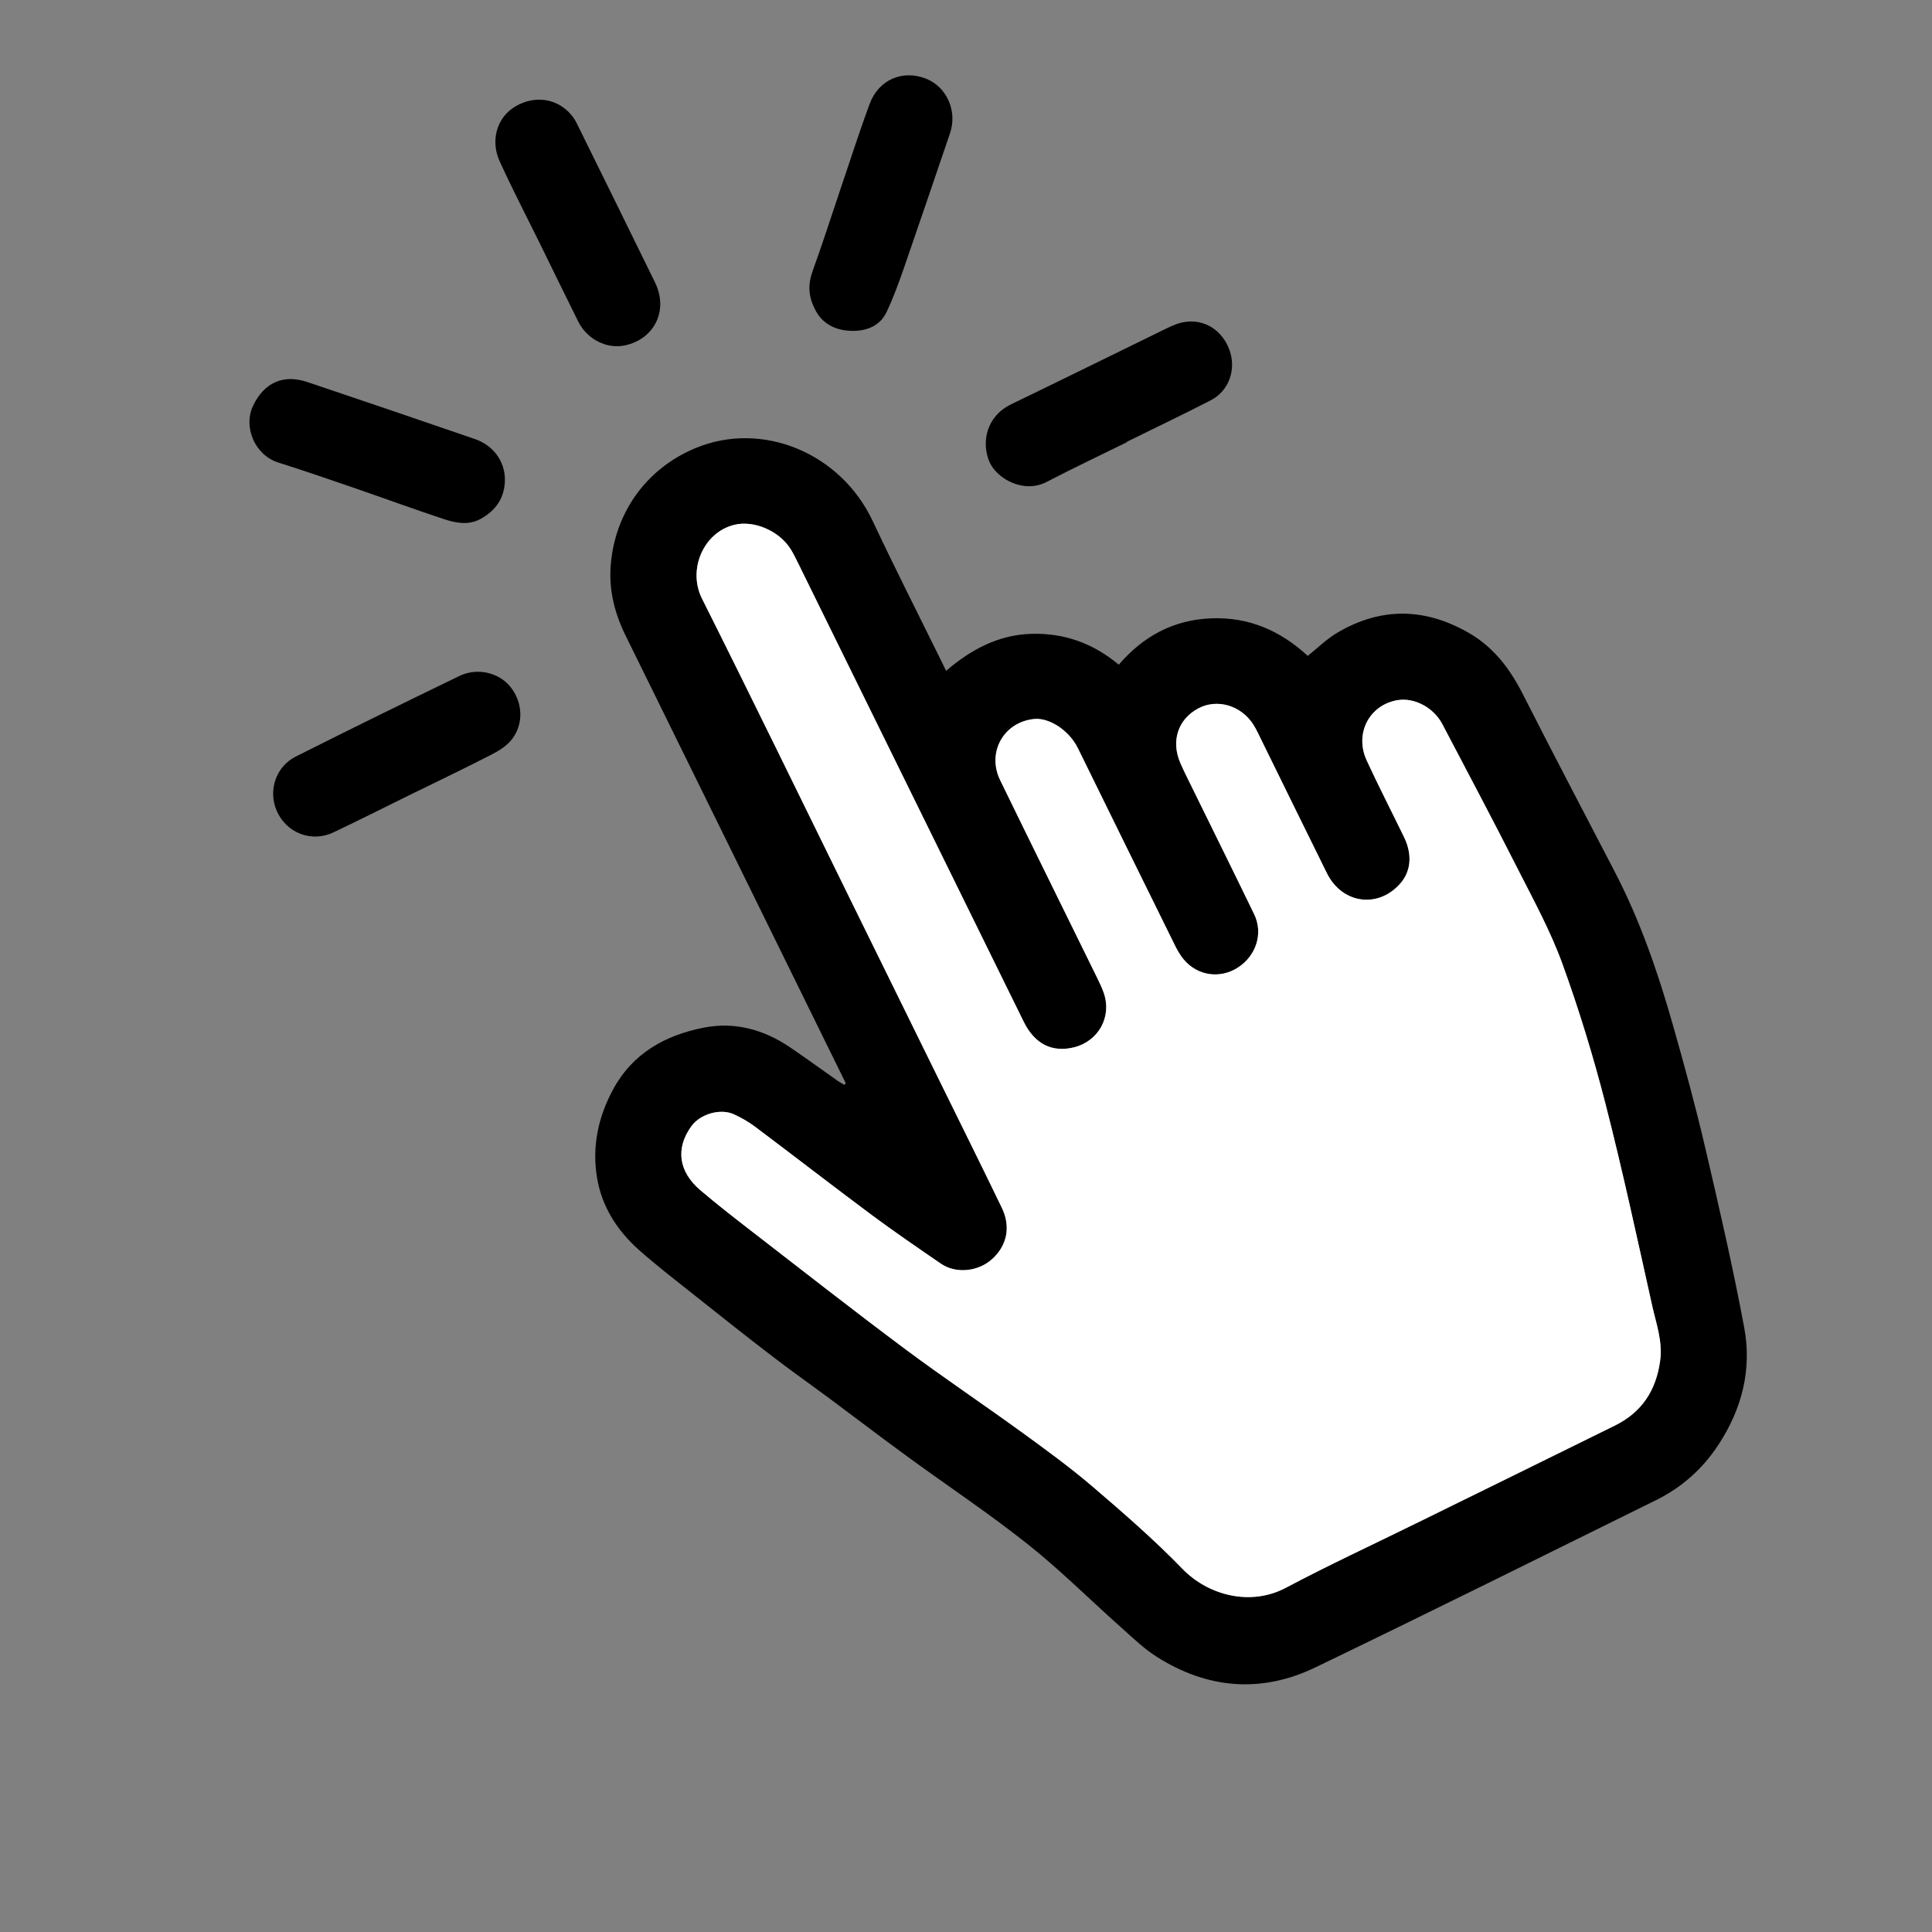 <svg width="27" height="27" viewBox="0 0 27 27" fill="none" xmlns="http://www.w3.org/2000/svg">
<rect x="0" y="0" width="27" height="27" fill="#808080" stroke="none"/>
<path d="M11.819 15.137C11.759 15.014 11.698 14.89 11.637 14.767C10.673 12.806 9.71 10.846 8.745 8.887C8.595 8.584 8.512 8.268 8.533 7.93C8.579 7.198 9.008 6.558 9.72 6.262C10.643 5.878 11.745 6.319 12.199 7.287C12.502 7.932 12.825 8.568 13.14 9.207C13.164 9.257 13.188 9.306 13.222 9.375C13.572 9.075 13.956 8.871 14.414 8.858C14.866 8.845 15.271 8.985 15.635 9.289C15.975 8.893 16.398 8.661 16.93 8.641C17.457 8.622 17.895 8.815 18.276 9.166C18.414 9.056 18.542 8.928 18.693 8.84C19.299 8.484 19.909 8.492 20.52 8.841C20.875 9.043 21.102 9.347 21.283 9.703C21.703 10.531 22.135 11.352 22.563 12.176C22.919 12.86 23.169 13.585 23.379 14.324C23.541 14.894 23.697 15.465 23.831 16.041C24.026 16.876 24.219 17.713 24.376 18.555C24.484 19.136 24.346 19.684 24.02 20.184C23.798 20.524 23.508 20.784 23.147 20.963C21.56 21.746 19.975 22.535 18.381 23.303C17.625 23.667 16.873 23.603 16.164 23.153C15.988 23.041 15.835 22.893 15.678 22.753C15.24 22.364 14.824 21.947 14.366 21.583C13.821 21.15 13.239 20.763 12.676 20.352C12.317 20.09 11.964 19.82 11.607 19.555C11.338 19.355 11.064 19.163 10.799 18.959C10.438 18.683 10.083 18.401 9.728 18.119C9.459 17.905 9.185 17.695 8.928 17.467C8.626 17.198 8.411 16.864 8.344 16.461C8.271 16.027 8.359 15.611 8.568 15.225C8.84 14.721 9.293 14.469 9.832 14.362C10.267 14.276 10.671 14.387 11.036 14.633C11.26 14.784 11.478 14.945 11.7 15.1C11.732 15.123 11.767 15.141 11.8 15.161C11.806 15.153 11.813 15.145 11.819 15.137ZM11.896 12.596C12.304 13.424 12.711 14.253 13.119 15.082C13.413 15.68 13.71 16.277 14 16.878C14.131 17.146 14.073 17.414 13.857 17.603C13.664 17.772 13.358 17.803 13.152 17.662C12.827 17.439 12.501 17.216 12.184 16.981C11.636 16.573 11.097 16.155 10.551 15.745C10.46 15.677 10.359 15.62 10.255 15.572C10.066 15.486 9.785 15.569 9.663 15.738C9.437 16.048 9.481 16.375 9.793 16.638C10.013 16.825 10.241 17.003 10.47 17.18C11.192 17.738 11.91 18.301 12.641 18.847C13.182 19.25 13.743 19.626 14.288 20.022C14.622 20.265 14.957 20.508 15.27 20.776C15.701 21.145 16.132 21.519 16.526 21.926C16.884 22.295 17.476 22.452 17.971 22.189C18.562 21.875 19.172 21.593 19.773 21.298C20.706 20.839 21.639 20.381 22.571 19.921C22.946 19.735 23.145 19.43 23.201 19.015C23.237 18.748 23.148 18.506 23.092 18.258C22.881 17.313 22.678 16.367 22.438 15.43C22.268 14.768 22.067 14.112 21.835 13.47C21.673 13.023 21.443 12.6 21.227 12.175C20.878 11.486 20.516 10.804 20.157 10.12C20.034 9.886 19.763 9.745 19.529 9.785C19.134 9.853 18.926 10.254 19.101 10.63C19.267 10.989 19.448 11.341 19.621 11.697C19.741 11.942 19.72 12.18 19.564 12.353C19.252 12.701 18.753 12.628 18.543 12.202C18.221 11.55 17.901 10.898 17.581 10.246C17.56 10.205 17.54 10.164 17.515 10.125C17.342 9.857 17.009 9.76 16.746 9.9C16.46 10.052 16.361 10.359 16.498 10.669C16.529 10.741 16.563 10.811 16.598 10.881C16.908 11.513 17.22 12.143 17.527 12.776C17.657 13.043 17.556 13.356 17.301 13.521C17.051 13.683 16.735 13.639 16.542 13.408C16.49 13.346 16.449 13.272 16.413 13.198C15.961 12.284 15.512 11.368 15.062 10.453C14.943 10.211 14.666 10.027 14.454 10.048C14.029 10.089 13.787 10.513 13.977 10.902C14.423 11.819 14.876 12.733 15.325 13.649C15.361 13.723 15.398 13.798 15.425 13.875C15.541 14.209 15.354 14.549 15.012 14.636C14.704 14.713 14.46 14.591 14.306 14.278C13.257 12.145 12.208 10.012 11.158 7.879C11.124 7.809 11.089 7.738 11.048 7.672C10.884 7.412 10.529 7.269 10.264 7.334C9.832 7.438 9.607 7.96 9.81 8.365C10.515 9.77 11.202 11.185 11.896 12.596Z" fill="black"/>
<path d="M7.535 3.383C7.348 3.004 7.153 2.629 6.979 2.245C6.864 1.991 6.92 1.655 7.203 1.487C7.471 1.328 7.789 1.372 7.986 1.608C8.018 1.646 8.044 1.69 8.066 1.735C8.43 2.472 8.793 3.209 9.154 3.947C9.344 4.335 9.149 4.738 8.733 4.827C8.482 4.881 8.206 4.743 8.082 4.496C7.898 4.126 7.717 3.754 7.535 3.383Z" fill="black"/>
<path d="M6.716 7.252C6.545 7.345 6.37 7.309 6.205 7.255C5.787 7.117 5.374 6.965 4.958 6.822C4.603 6.7 4.248 6.577 3.889 6.464C3.566 6.363 3.39 5.969 3.541 5.661C3.695 5.347 3.96 5.227 4.292 5.338C5.076 5.601 5.858 5.868 6.64 6.137C6.891 6.224 7.054 6.442 7.056 6.698C7.057 6.95 6.934 7.133 6.716 7.252Z" fill="black"/>
<path d="M11.384 4.311C11.289 4.12 11.295 3.957 11.359 3.781C11.489 3.424 11.604 3.061 11.726 2.701C11.868 2.284 12.001 1.864 12.154 1.451C12.279 1.113 12.613 0.972 12.938 1.098C13.231 1.211 13.382 1.553 13.277 1.861C13.065 2.482 12.855 3.104 12.64 3.724C12.565 3.939 12.488 4.155 12.39 4.361C12.301 4.547 12.127 4.623 11.925 4.624C11.673 4.625 11.482 4.521 11.384 4.311Z" fill="black"/>
<path d="M5.788 11.079C5.413 11.264 5.039 11.452 4.662 11.632C4.353 11.779 4.003 11.642 3.867 11.331C3.745 11.051 3.852 10.715 4.133 10.573C4.892 10.191 5.655 9.817 6.42 9.447C6.673 9.325 6.974 9.4 7.134 9.6C7.304 9.812 7.323 10.11 7.156 10.329C7.087 10.42 6.979 10.489 6.875 10.542C6.516 10.727 6.151 10.902 5.788 11.08C5.788 11.08 5.788 11.08 5.788 11.079Z" fill="black"/>
<path d="M15.75 6.179C15.375 6.364 14.997 6.542 14.627 6.735C14.302 6.904 13.923 6.687 13.824 6.446C13.716 6.182 13.779 5.821 14.133 5.649C14.836 5.309 15.536 4.964 16.238 4.621C16.32 4.581 16.403 4.538 16.49 4.514C16.784 4.435 17.059 4.582 17.175 4.872C17.284 5.147 17.183 5.459 16.921 5.594C16.533 5.794 16.139 5.981 15.748 6.174C15.748 6.176 15.749 6.178 15.75 6.179Z" fill="black"/>
<path d="M11.896 12.596C11.202 11.185 10.515 9.77 9.81 8.365C9.607 7.959 9.832 7.438 10.264 7.334C10.529 7.269 10.884 7.412 11.048 7.672C11.089 7.738 11.124 7.809 11.158 7.879C12.208 10.012 13.257 12.145 14.306 14.278C14.46 14.591 14.704 14.713 15.012 14.636C15.354 14.549 15.541 14.209 15.425 13.875C15.398 13.798 15.361 13.723 15.325 13.649C14.876 12.733 14.423 11.819 13.977 10.902C13.788 10.513 14.029 10.089 14.454 10.048C14.666 10.027 14.943 10.211 15.062 10.453C15.512 11.368 15.961 12.284 16.413 13.198C16.449 13.272 16.49 13.346 16.542 13.408C16.735 13.639 17.051 13.683 17.301 13.521C17.556 13.356 17.657 13.043 17.527 12.776C17.221 12.143 16.908 11.513 16.598 10.881C16.563 10.811 16.529 10.74 16.498 10.669C16.361 10.359 16.461 10.052 16.746 9.9C17.009 9.76 17.342 9.857 17.515 10.125C17.54 10.164 17.561 10.205 17.581 10.246C17.901 10.898 18.221 11.55 18.543 12.202C18.753 12.628 19.252 12.701 19.564 12.353C19.72 12.18 19.741 11.942 19.621 11.697C19.448 11.341 19.267 10.989 19.101 10.63C18.926 10.253 19.134 9.853 19.529 9.785C19.763 9.745 20.034 9.886 20.157 10.12C20.516 10.804 20.878 11.486 21.227 12.175C21.443 12.6 21.673 13.023 21.835 13.47C22.068 14.112 22.268 14.768 22.438 15.43C22.678 16.366 22.881 17.313 23.092 18.258C23.148 18.506 23.237 18.748 23.201 19.015C23.145 19.43 22.946 19.735 22.571 19.921C21.639 20.381 20.706 20.839 19.773 21.297C19.172 21.593 18.562 21.875 17.971 22.189C17.476 22.452 16.884 22.295 16.526 21.926C16.132 21.519 15.701 21.145 15.27 20.776C14.957 20.508 14.622 20.264 14.289 20.022C13.743 19.626 13.182 19.25 12.641 18.847C11.91 18.301 11.192 17.738 10.47 17.18C10.241 17.003 10.014 16.825 9.793 16.638C9.481 16.375 9.438 16.048 9.663 15.738C9.785 15.569 10.066 15.486 10.255 15.572C10.359 15.619 10.46 15.677 10.551 15.745C11.097 16.155 11.636 16.573 12.184 16.981C12.501 17.216 12.827 17.439 13.152 17.662C13.358 17.802 13.664 17.772 13.857 17.603C14.073 17.414 14.131 17.146 14 16.877C13.71 16.277 13.413 15.68 13.119 15.082C12.711 14.253 12.304 13.424 11.896 12.596Z" fill="white"/>
</svg>
